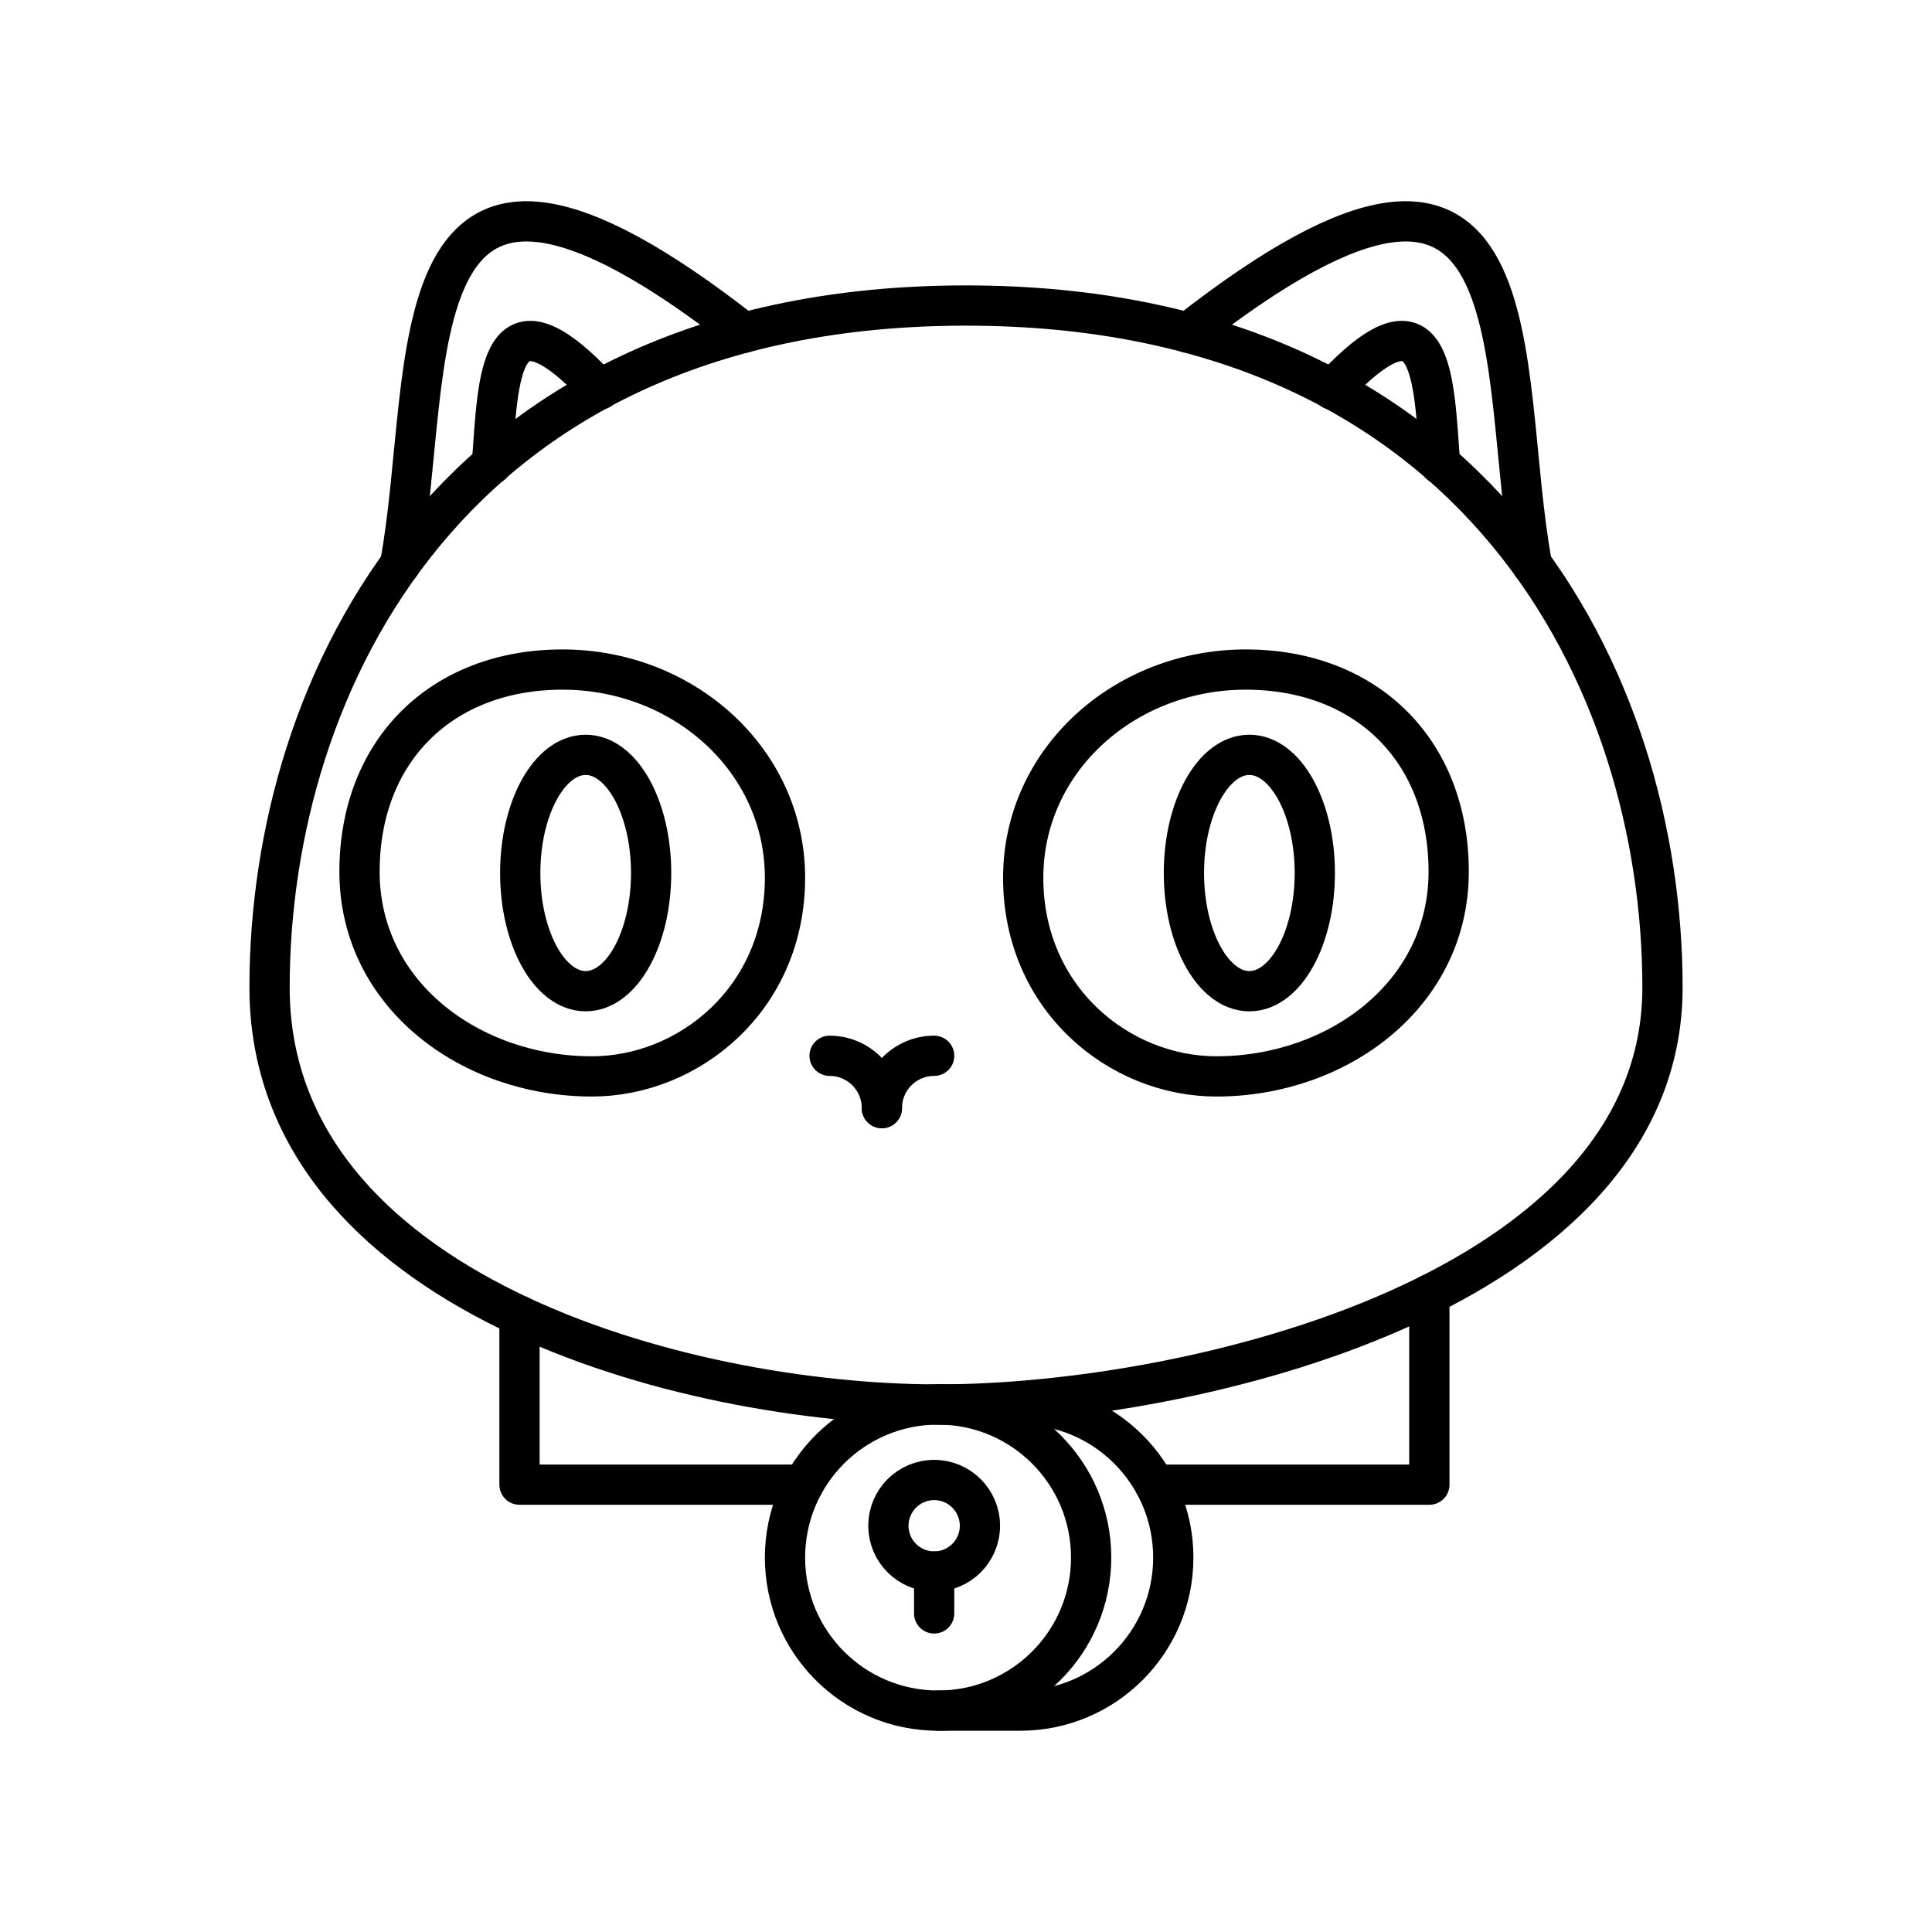 <?xml version="1.0" encoding="UTF-8"?><svg id="a" xmlns="http://www.w3.org/2000/svg" viewBox="0 0 48 48"><defs><style>.b{fill:none;stroke:#000;stroke-linecap:round;stroke-linejoin:round;}</style></defs><circle class="b" cx="23.306" cy="38.697" r="3.803"/><path class="b" d="M23.306,42.5h2.041c2.1,0,3.803-1.703,3.803-3.803s-1.703-3.803-3.803-3.803h-2.041"/><polyline class="b" points="12.907 32.688 12.907 36.886 19.961 36.886"/><polyline class="b" points="35.512 32.162 35.512 36.886 28.692 36.886"/><path class="b" d="M9.939,14.026c.907-4.891-.367-12.741,8.545-5.759"/><path class="b" d="M12.222,11.53c.162-2.153.151-4.565,2.681-1.852"/><path class="b" d="M23.306,34.894c6.384,0,17.998-2.807,17.998-10.361S36.783,7.591,24,7.591,6.697,16.979,6.697,24.533s10.225,10.361,16.609,10.361Z"/><path class="b" d="M38.061,14.026c-.907-4.891.367-12.741-8.545-5.759"/><path class="b" d="M35.778,11.53c-.162-2.153-.151-4.565-2.681-1.852"/><path class="b" d="M19.503,21.808c0-2.928-2.524-5.173-5.528-5.173s-5.043,2.017-5.043,5.021c0,3.065,2.768,5.087,5.772,5.087,2.415,0,4.799-1.932,4.799-4.935Z"/><ellipse class="b" cx="14.551" cy="21.69" rx="1.626" ry="2.936"/><path class="b" d="M25.421,21.808c0-2.928,2.524-5.173,5.528-5.173s5.043,2.017,5.043,5.021c0,3.065-2.768,5.087-5.772,5.087-2.415,0-4.799-1.932-4.799-4.935Z"/><ellipse class="b" cx="31.04" cy="21.69" rx="1.626" ry="2.936"/><path class="b" d="M21.91,27.53c0-.718-.582-1.299-1.299-1.299"/><path class="b" d="M21.91,27.53c0-.718.582-1.299,1.299-1.299"/><circle class="b" cx="23.209" cy="37.907" r="1.137"/><line class="b" x1="23.209" y1="39.044" x2="23.209" y2="40.085"/></svg>